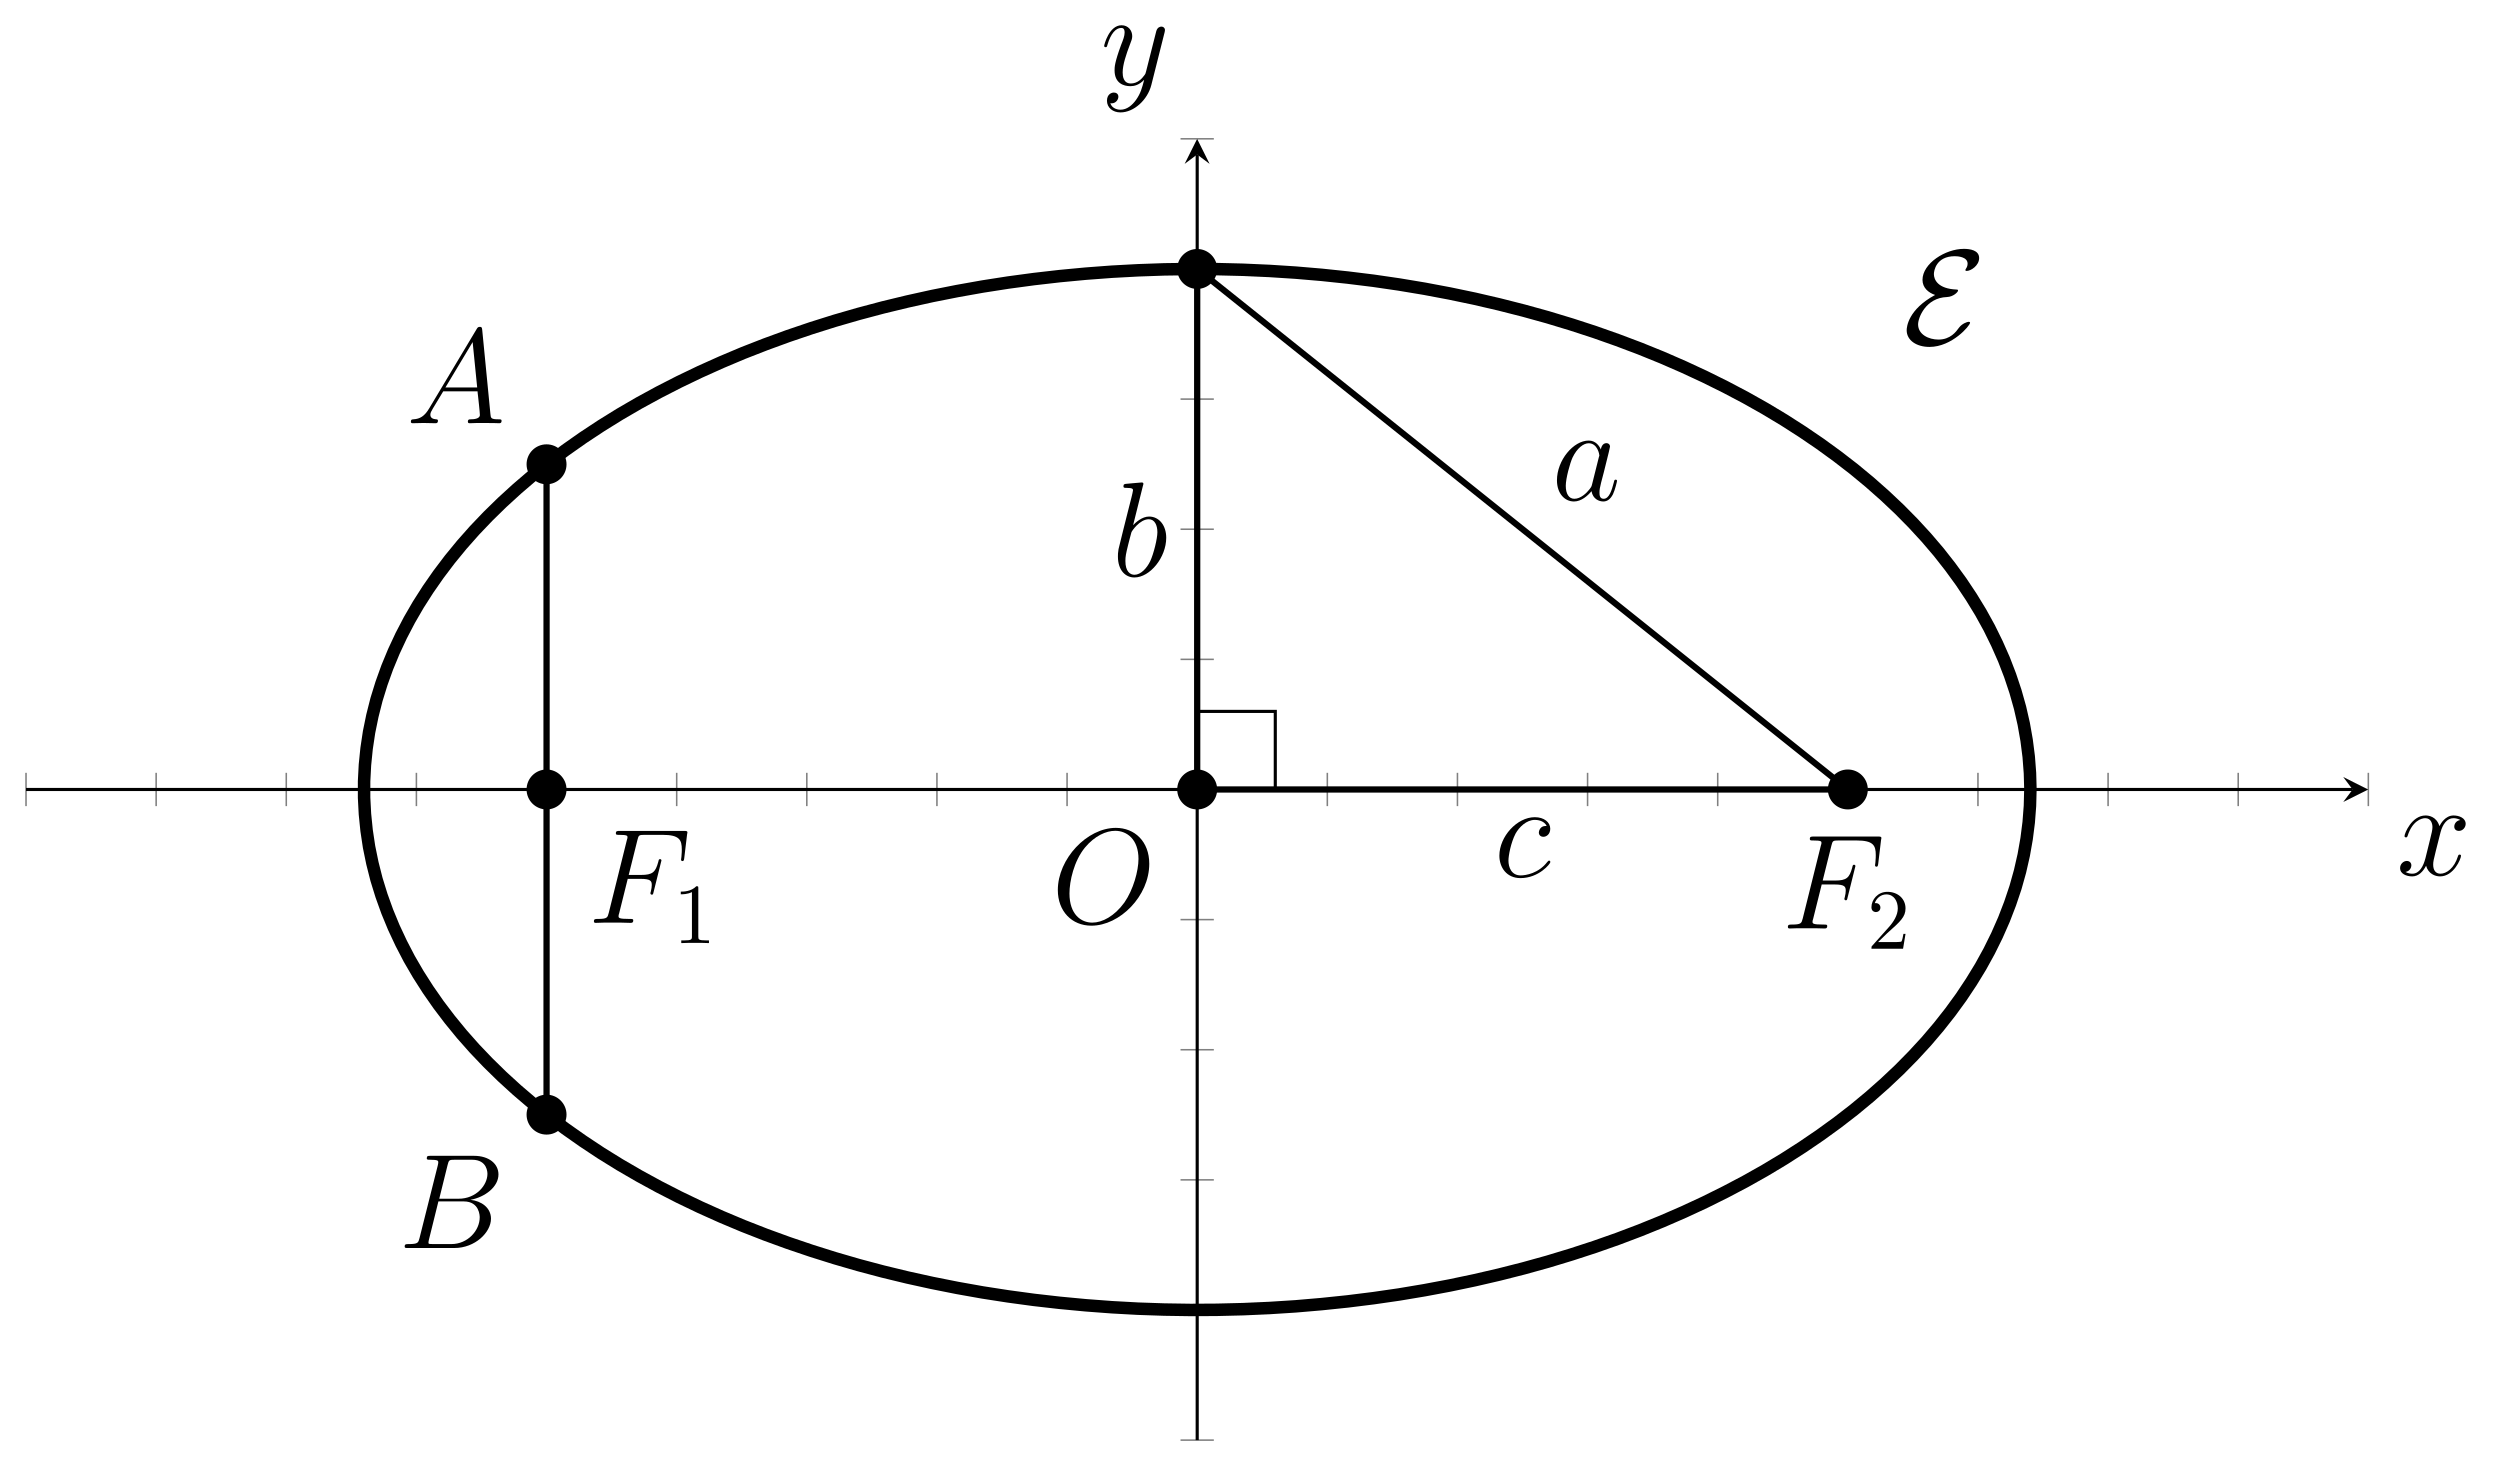<?xml version="1.0" encoding="UTF-8"?>
<svg xmlns="http://www.w3.org/2000/svg" xmlns:xlink="http://www.w3.org/1999/xlink" width="318.665" height="186.988" viewBox="0 0 318.665 186.988">
<defs>
<g>
<g id="glyph-0-0">
<path d="M 6.719 -6.469 C 6.406 -6.469 6.25 -6.469 6 -6.266 C 5.906 -6.172 5.719 -5.922 5.719 -5.641 C 5.719 -5.297 5.969 -5.094 6.297 -5.094 C 6.703 -5.094 7.172 -5.438 7.172 -6.125 C 7.172 -6.953 6.375 -7.594 5.203 -7.594 C 2.938 -7.594 0.688 -5.125 0.688 -2.688 C 0.688 -1.188 1.609 0.172 3.375 0.172 C 5.719 0.172 7.188 -1.656 7.188 -1.875 C 7.188 -1.984 7.094 -2.062 7.016 -2.062 C 6.969 -2.062 6.953 -2.047 6.797 -1.891 C 5.688 -0.438 4.062 -0.172 3.406 -0.172 C 2.219 -0.172 1.844 -1.203 1.844 -2.062 C 1.844 -2.672 2.141 -4.328 2.75 -5.5 C 3.203 -6.312 4.125 -7.25 5.219 -7.25 C 5.438 -7.25 6.375 -7.203 6.719 -6.469 Z M 6.719 -6.469 "/>
</g>
<g id="glyph-0-1">
<path d="M 3.969 -11.516 C 3.984 -11.578 4.031 -11.688 4.031 -11.766 C 4.031 -11.938 3.859 -11.938 3.812 -11.938 C 3.797 -11.938 3.188 -11.891 2.875 -11.859 C 2.578 -11.828 2.328 -11.797 2.016 -11.781 C 1.594 -11.75 1.484 -11.734 1.484 -11.422 C 1.484 -11.25 1.656 -11.25 1.828 -11.25 C 2.703 -11.25 2.703 -11.094 2.703 -10.922 C 2.703 -10.797 2.562 -10.297 2.5 -10 L 2.078 -8.344 C 1.906 -7.656 0.922 -3.75 0.859 -3.438 C 0.781 -3.016 0.781 -2.719 0.781 -2.5 C 0.781 -0.734 1.75 0.172 2.875 0.172 C 4.875 0.172 6.938 -2.391 6.938 -4.891 C 6.938 -6.469 6.031 -7.594 4.75 -7.594 C 3.859 -7.594 3.047 -6.844 2.719 -6.5 Z M 2.891 -0.172 C 2.344 -0.172 1.734 -0.578 1.734 -1.922 C 1.734 -2.5 1.797 -2.828 2.094 -4.031 C 2.156 -4.25 2.422 -5.344 2.5 -5.578 C 2.531 -5.719 3.547 -7.25 4.719 -7.25 C 5.469 -7.25 5.812 -6.484 5.812 -5.594 C 5.812 -4.766 5.328 -2.828 4.906 -1.922 C 4.469 -1 3.688 -0.172 2.891 -0.172 Z M 2.891 -0.172 "/>
</g>
<g id="glyph-0-2">
<path d="M 5.172 -2.047 C 5.094 -1.75 5.094 -1.719 4.844 -1.391 C 4.469 -0.906 3.719 -0.172 2.906 -0.172 C 2.203 -0.172 1.812 -0.812 1.812 -1.828 C 1.812 -2.766 2.344 -4.703 2.672 -5.422 C 3.25 -6.625 4.062 -7.25 4.734 -7.25 C 5.859 -7.25 6.094 -5.828 6.094 -5.688 C 6.094 -5.672 6.031 -5.453 6.016 -5.422 Z M 6.281 -6.453 C 6.094 -6.906 5.625 -7.594 4.734 -7.594 C 2.781 -7.594 0.688 -5.078 0.688 -2.531 C 0.688 -0.828 1.688 0.172 2.859 0.172 C 3.797 0.172 4.609 -0.562 5.094 -1.141 C 5.266 -0.125 6.078 0.172 6.594 0.172 C 7.109 0.172 7.516 -0.141 7.828 -0.75 C 8.109 -1.344 8.344 -2.391 8.344 -2.453 C 8.344 -2.547 8.281 -2.609 8.172 -2.609 C 8.016 -2.609 8 -2.531 7.938 -2.266 C 7.672 -1.25 7.344 -0.172 6.641 -0.172 C 6.141 -0.172 6.109 -0.625 6.109 -0.969 C 6.109 -1.359 6.156 -1.547 6.312 -2.219 C 6.438 -2.656 6.516 -3.031 6.656 -3.531 C 7.297 -6.109 7.453 -6.719 7.453 -6.828 C 7.453 -7.078 7.266 -7.266 7 -7.266 C 6.453 -7.266 6.312 -6.656 6.281 -6.453 Z M 6.281 -6.453 "/>
</g>
<g id="glyph-0-3">
<path d="M 12.484 -7.531 C 12.484 -10.375 10.625 -12.109 8.219 -12.109 C 4.547 -12.109 0.828 -8.156 0.828 -4.188 C 0.828 -1.484 2.609 0.359 5.109 0.359 C 8.719 0.359 12.484 -3.406 12.484 -7.531 Z M 5.219 -0.031 C 3.797 -0.031 2.312 -1.062 2.312 -3.75 C 2.312 -5.312 2.875 -7.875 4.281 -9.594 C 5.547 -11.109 6.984 -11.734 8.141 -11.734 C 9.656 -11.734 11.109 -10.625 11.109 -8.156 C 11.109 -6.625 10.453 -4.234 9.312 -2.594 C 8.047 -0.844 6.484 -0.031 5.219 -0.031 Z M 5.219 -0.031 "/>
</g>
<g id="glyph-0-4">
<path d="M 5.109 -5.609 L 6.766 -5.609 C 8.062 -5.609 8.172 -5.312 8.172 -4.812 C 8.172 -4.594 8.141 -4.359 8.047 -3.969 C 8.016 -3.906 8 -3.812 8 -3.781 C 8 -3.672 8.062 -3.594 8.188 -3.594 C 8.328 -3.594 8.344 -3.672 8.406 -3.938 L 9.406 -7.953 C 9.406 -8.016 9.359 -8.125 9.234 -8.125 C 9.078 -8.125 9.062 -8.047 9 -7.766 C 8.641 -6.469 8.297 -6.109 6.797 -6.109 L 5.234 -6.109 L 6.344 -10.562 C 6.5 -11.172 6.531 -11.219 7.25 -11.219 L 9.547 -11.219 C 11.703 -11.219 12 -10.578 12 -9.359 C 12 -9.25 12 -8.875 11.953 -8.422 C 11.938 -8.359 11.906 -8.141 11.906 -8.062 C 11.906 -7.938 11.984 -7.875 12.094 -7.875 C 12.219 -7.875 12.281 -7.953 12.312 -8.25 L 12.672 -11.266 C 12.672 -11.312 12.719 -11.484 12.719 -11.531 C 12.719 -11.719 12.562 -11.719 12.25 -11.719 L 4.094 -11.719 C 3.766 -11.719 3.594 -11.719 3.594 -11.406 C 3.594 -11.219 3.719 -11.219 4.016 -11.219 C 5.078 -11.219 5.078 -11.094 5.078 -10.906 C 5.078 -10.828 5.062 -10.75 5 -10.562 L 2.688 -1.266 C 2.531 -0.672 2.5 -0.5 1.297 -0.5 C 0.969 -0.5 0.797 -0.5 0.797 -0.188 C 0.797 0 0.953 0 1.047 0 C 1.375 0 1.719 -0.031 2.047 -0.031 L 4.281 -0.031 C 4.656 -0.031 5.078 0 5.453 0 C 5.609 0 5.812 0 5.812 -0.312 C 5.812 -0.5 5.719 -0.5 5.328 -0.5 C 3.969 -0.5 3.938 -0.625 3.938 -0.875 C 3.938 -0.969 3.969 -1.094 4.016 -1.219 Z M 5.109 -5.609 "/>
</g>
<g id="glyph-0-5">
<path d="M 2.922 -1.906 C 2.328 -0.891 1.734 -0.547 0.906 -0.5 C 0.719 -0.484 0.578 -0.484 0.578 -0.172 C 0.578 -0.062 0.672 0 0.797 0 C 1.094 0 1.875 -0.031 2.188 -0.031 C 2.688 -0.031 3.234 0 3.719 0 C 3.812 0 4.031 0 4.031 -0.328 C 4.031 -0.484 3.891 -0.5 3.781 -0.5 C 3.391 -0.531 3.062 -0.672 3.062 -1.078 C 3.062 -1.328 3.172 -1.516 3.391 -1.891 L 4.703 -4.062 L 9.078 -4.062 C 9.094 -3.906 9.094 -3.766 9.125 -3.609 C 9.172 -3.172 9.375 -1.375 9.375 -1.047 C 9.375 -0.531 8.5 -0.5 8.219 -0.5 C 8.031 -0.5 7.844 -0.5 7.844 -0.188 C 7.844 0 8 0 8.109 0 C 8.391 0 8.734 -0.031 9.031 -0.031 L 10.016 -0.031 C 11.062 -0.031 11.812 0 11.828 0 C 11.953 0 12.141 0 12.141 -0.328 C 12.141 -0.5 11.984 -0.5 11.734 -0.5 C 10.781 -0.5 10.766 -0.656 10.719 -1.172 L 9.672 -11.906 C 9.641 -12.25 9.562 -12.281 9.375 -12.281 C 9.203 -12.281 9.094 -12.25 8.953 -11.984 Z M 4.984 -4.562 L 8.453 -10.344 L 9.031 -4.562 Z M 4.984 -4.562 "/>
</g>
<g id="glyph-0-6">
<path d="M 6.297 -10.578 C 6.453 -11.219 6.516 -11.25 7.188 -11.25 L 9.422 -11.25 C 11.375 -11.25 11.375 -9.594 11.375 -9.438 C 11.375 -8.047 9.984 -6.281 7.703 -6.281 L 5.234 -6.281 Z M 9.203 -6.141 C 11.078 -6.484 12.781 -7.797 12.781 -9.375 C 12.781 -10.719 11.594 -11.75 9.656 -11.75 L 4.125 -11.75 C 3.797 -11.75 3.641 -11.75 3.641 -11.422 C 3.641 -11.25 3.797 -11.25 4.062 -11.25 C 5.109 -11.25 5.109 -11.109 5.109 -10.922 C 5.109 -10.891 5.109 -10.781 5.047 -10.531 L 2.719 -1.266 C 2.562 -0.672 2.531 -0.5 1.328 -0.5 C 1 -0.5 0.828 -0.5 0.828 -0.188 C 0.828 0 0.922 0 1.266 0 L 7.172 0 C 9.812 0 11.828 -2 11.828 -3.734 C 11.828 -5.141 10.594 -6 9.203 -6.141 Z M 6.766 -0.5 L 4.438 -0.5 C 4.203 -0.5 4.156 -0.5 4.062 -0.516 C 3.875 -0.531 3.859 -0.562 3.859 -0.703 C 3.859 -0.828 3.891 -0.922 3.922 -1.078 L 5.125 -5.938 L 8.359 -5.938 C 10.391 -5.938 10.391 -4.047 10.391 -3.906 C 10.391 -2.25 8.891 -0.5 6.766 -0.5 Z M 6.766 -0.5 "/>
</g>
<g id="glyph-0-7">
<path d="M 8.156 -7.016 C 7.609 -6.922 7.391 -6.5 7.391 -6.172 C 7.391 -5.766 7.719 -5.625 7.969 -5.625 C 8.484 -5.625 8.844 -6.078 8.844 -6.531 C 8.844 -7.266 8.016 -7.594 7.297 -7.594 C 6.25 -7.594 5.656 -6.547 5.5 -6.234 C 5.109 -7.516 4.047 -7.594 3.734 -7.594 C 1.984 -7.594 1.047 -5.328 1.047 -4.953 C 1.047 -4.891 1.125 -4.797 1.234 -4.797 C 1.375 -4.797 1.406 -4.906 1.438 -4.969 C 2.031 -6.875 3.188 -7.25 3.688 -7.25 C 4.453 -7.25 4.609 -6.516 4.609 -6.109 C 4.609 -5.734 4.5 -5.328 4.297 -4.5 L 3.719 -2.156 C 3.453 -1.125 2.953 -0.172 2.047 -0.172 C 1.969 -0.172 1.531 -0.172 1.172 -0.391 C 1.797 -0.516 1.922 -1.031 1.922 -1.234 C 1.922 -1.578 1.672 -1.797 1.344 -1.797 C 0.922 -1.797 0.484 -1.422 0.484 -0.875 C 0.484 -0.156 1.297 0.172 2.031 0.172 C 2.859 0.172 3.438 -0.484 3.797 -1.188 C 4.078 -0.172 4.938 0.172 5.578 0.172 C 7.328 0.172 8.25 -2.078 8.25 -2.453 C 8.25 -2.547 8.188 -2.609 8.078 -2.609 C 7.938 -2.609 7.906 -2.531 7.859 -2.391 C 7.391 -0.875 6.406 -0.172 5.625 -0.172 C 5.016 -0.172 4.703 -0.625 4.703 -1.328 C 4.703 -1.703 4.766 -1.984 5.047 -3.109 L 5.641 -5.453 C 5.906 -6.484 6.484 -7.25 7.281 -7.25 C 7.312 -7.25 7.797 -7.25 8.156 -7.016 Z M 8.156 -7.016 "/>
</g>
<g id="glyph-0-8">
<path d="M 4.531 1.922 C 4.062 2.578 3.391 3.172 2.547 3.172 C 2.344 3.172 1.516 3.125 1.25 2.344 C 1.312 2.359 1.391 2.359 1.422 2.359 C 1.938 2.359 2.281 1.906 2.281 1.516 C 2.281 1.125 1.969 0.984 1.703 0.984 C 1.422 0.984 0.828 1.188 0.828 2.031 C 0.828 2.906 1.562 3.516 2.547 3.516 C 4.266 3.516 6 1.922 6.484 0.016 L 8.172 -6.688 C 8.188 -6.781 8.219 -6.875 8.219 -6.984 C 8.219 -7.25 8.016 -7.422 7.766 -7.422 C 7.609 -7.422 7.25 -7.344 7.109 -6.828 L 5.828 -1.766 C 5.75 -1.469 5.75 -1.422 5.609 -1.234 C 5.266 -0.75 4.703 -0.172 3.875 -0.172 C 2.906 -0.172 2.828 -1.125 2.828 -1.578 C 2.828 -2.562 3.281 -3.891 3.75 -5.125 C 3.938 -5.625 4.047 -5.859 4.047 -6.203 C 4.047 -6.938 3.531 -7.594 2.688 -7.594 C 1.094 -7.594 0.469 -5.094 0.469 -4.953 C 0.469 -4.891 0.531 -4.797 0.656 -4.797 C 0.812 -4.797 0.828 -4.875 0.891 -5.109 C 1.312 -6.547 1.969 -7.25 2.625 -7.25 C 2.781 -7.25 3.078 -7.25 3.078 -6.672 C 3.078 -6.234 2.891 -5.734 2.625 -5.078 C 1.797 -2.828 1.797 -2.25 1.797 -1.844 C 1.797 -0.203 2.953 0.172 3.812 0.172 C 4.312 0.172 4.938 0.016 5.547 -0.625 L 5.562 -0.609 C 5.297 0.406 5.125 1.078 4.531 1.922 Z M 4.531 1.922 "/>
</g>
<g id="glyph-1-0">
<path d="M 4.109 -6.25 C 0.672 -4.391 0.484 -2.172 0.484 -1.75 C 0.484 -0.453 1.75 0.375 3.391 0.375 C 6.266 0.375 8.562 -2.344 8.562 -2.703 C 8.562 -2.797 8.484 -2.828 8.391 -2.828 C 8.188 -2.828 7.531 -2.594 7.141 -2.062 C 6.781 -1.562 6.062 -0.562 4.531 -0.562 C 3.297 -0.562 1.938 -1.203 1.938 -2.5 C 1.938 -3.344 2.906 -5.891 5.625 -5.984 C 6.438 -6.016 7.031 -6.625 7.031 -6.812 C 7.031 -6.922 6.953 -6.938 6.859 -6.938 C 4.438 -7.031 3.953 -8.219 3.953 -8.906 C 3.953 -9.312 4.219 -11.188 6.625 -11.188 C 6.953 -11.188 8.25 -11.125 8.25 -10.234 C 8.25 -9.953 8.125 -9.719 8.047 -9.609 C 8.016 -9.562 7.969 -9.484 7.969 -9.422 C 7.969 -9.312 8.078 -9.312 8.141 -9.312 C 8.656 -9.312 9.719 -9.984 9.719 -10.953 C 9.719 -11.969 8.531 -12.125 7.766 -12.125 C 5.422 -12.125 2.5 -10.266 2.5 -8.172 C 2.5 -7.156 3.266 -6.531 4.109 -6.25 Z M 4.109 -6.25 "/>
</g>
<g id="glyph-2-0">
<path d="M 3.203 -6.969 C 3.203 -7.234 3.203 -7.25 2.953 -7.25 C 2.281 -6.562 1.312 -6.562 0.969 -6.562 L 0.969 -6.219 C 1.188 -6.219 1.828 -6.219 2.391 -6.5 L 2.391 -0.859 C 2.391 -0.469 2.359 -0.344 1.391 -0.344 L 1.031 -0.344 L 1.031 0 C 1.422 -0.031 2.359 -0.031 2.797 -0.031 C 3.234 -0.031 4.188 -0.031 4.562 0 L 4.562 -0.344 L 4.219 -0.344 C 3.234 -0.344 3.203 -0.453 3.203 -0.859 Z M 3.203 -6.969 "/>
</g>
<g id="glyph-2-1">
<path d="M 1.391 -0.844 L 2.531 -1.953 C 4.234 -3.469 4.891 -4.047 4.891 -5.141 C 4.891 -6.375 3.906 -7.25 2.578 -7.25 C 1.344 -7.25 0.547 -6.25 0.547 -5.281 C 0.547 -4.672 1.094 -4.672 1.125 -4.672 C 1.312 -4.672 1.688 -4.797 1.688 -5.25 C 1.688 -5.531 1.484 -5.812 1.109 -5.812 C 1.031 -5.812 1 -5.812 0.969 -5.812 C 1.219 -6.516 1.812 -6.922 2.438 -6.922 C 3.438 -6.922 3.906 -6.031 3.906 -5.141 C 3.906 -4.266 3.359 -3.406 2.75 -2.734 L 0.672 -0.406 C 0.547 -0.281 0.547 -0.266 0.547 0 L 4.578 0 L 4.891 -1.891 L 4.625 -1.891 C 4.562 -1.562 4.484 -1.094 4.375 -0.922 C 4.297 -0.844 3.578 -0.844 3.344 -0.844 Z M 1.391 -0.844 "/>
</g>
</g>
<clipPath id="clip-0">
<path clip-rule="nonzero" d="M 23 17.703 L 282 17.703 L 282 183.566 L 23 183.566 Z M 23 17.703 "/>
</clipPath>
</defs>
<path fill="none" stroke-width="0.199" stroke-linecap="butt" stroke-linejoin="miter" stroke="rgb(50%, 50%, 50%)" stroke-opacity="1" stroke-miterlimit="10" d="M -0.001 80.893 L -0.001 85.144 M 16.602 80.893 L 16.602 85.144 M 33.206 80.893 L 33.206 85.144 M 49.809 80.893 L 49.809 85.144 M 66.416 80.893 L 66.416 85.144 M 83.02 80.893 L 83.02 85.144 M 99.623 80.893 L 99.623 85.144 M 116.226 80.893 L 116.226 85.144 M 132.83 80.893 L 132.83 85.144 M 166.037 80.893 L 166.037 85.144 M 182.64 80.893 L 182.64 85.144 M 199.243 80.893 L 199.243 85.144 M 215.847 80.893 L 215.847 85.144 M 232.45 80.893 L 232.45 85.144 M 249.053 80.893 L 249.053 85.144 M 265.657 80.893 L 265.657 85.144 M 282.26 80.893 L 282.26 85.144 M 298.864 80.893 L 298.864 85.144 " transform="matrix(0.999, 0, 0, -0.999, 3.318, 183.566)"/>
<path fill="none" stroke-width="0.199" stroke-linecap="butt" stroke-linejoin="miter" stroke="rgb(50%, 50%, 50%)" stroke-opacity="1" stroke-miterlimit="10" d="M 147.306 -0 L 151.556 -0 M 147.306 16.603 L 151.556 16.603 M 147.306 33.207 L 151.556 33.207 M 147.306 49.81 L 151.556 49.81 M 147.306 66.413 L 151.556 66.413 M 147.306 99.62 L 151.556 99.62 M 147.306 116.224 L 151.556 116.224 M 147.306 132.827 L 151.556 132.827 M 147.306 149.434 L 151.556 149.434 M 147.306 166.038 L 151.556 166.038 " transform="matrix(0.999, 0, 0, -0.999, 3.318, 183.566)"/>
<path fill="none" stroke-width="0.399" stroke-linecap="butt" stroke-linejoin="miter" stroke="rgb(0%, 0%, 0%)" stroke-opacity="1" stroke-miterlimit="10" d="M -0.001 83.017 L 296.873 83.017 " transform="matrix(0.999, 0, 0, -0.999, 3.318, 183.566)"/>
<path fill-rule="nonzero" fill="rgb(0%, 0%, 0%)" fill-opacity="1" d="M 301.867 100.637 L 298.684 99.043 L 299.879 100.637 L 298.684 102.227 "/>
<path fill="none" stroke-width="0.399" stroke-linecap="butt" stroke-linejoin="miter" stroke="rgb(0%, 0%, 0%)" stroke-opacity="1" stroke-miterlimit="10" d="M 149.433 -0 L 149.433 164.043 " transform="matrix(0.999, 0, 0, -0.999, 3.318, 183.566)"/>
<path fill-rule="nonzero" fill="rgb(0%, 0%, 0%)" fill-opacity="1" d="M 152.594 17.703 L 151 20.891 L 152.594 19.695 L 154.184 20.891 "/>
<g clip-path="url(#clip-0)">
<path fill="none" stroke-width="1.594" stroke-linecap="butt" stroke-linejoin="miter" stroke="rgb(0%, 0%, 0%)" stroke-opacity="1" stroke-miterlimit="10" d="M 255.748 83.017 L 255.689 85.113 L 255.529 87.209 L 255.263 89.297 L 254.895 91.381 L 254.422 93.457 L 253.84 95.522 L 253.155 97.575 L 252.369 99.616 L 251.478 101.634 L 250.492 103.64 L 249.398 105.623 L 248.201 107.582 L 246.911 109.517 L 245.522 111.426 L 244.044 113.31 L 242.464 115.16 L 240.791 116.978 L 239.031 118.761 L 237.178 120.509 L 235.242 122.222 L 233.22 123.896 L 231.109 125.526 L 228.919 127.118 L 226.651 128.662 L 224.309 130.164 L 221.888 131.619 L 219.397 133.022 L 216.832 134.375 L 214.204 135.678 L 211.51 136.929 L 208.757 138.129 L 205.942 139.271 L 203.072 140.354 L 200.147 141.387 L 197.171 142.356 L 194.148 143.271 L 191.082 144.12 L 187.974 144.91 L 184.826 145.641 L 181.643 146.306 L 178.428 146.912 L 175.187 147.452 L 171.918 147.929 L 168.625 148.335 L 165.317 148.683 L 161.989 148.965 L 158.65 149.18 L 155.303 149.329 L 151.948 149.411 L 148.592 149.426 L 145.241 149.379 L 141.886 149.262 L 138.547 149.082 L 135.211 148.832 L 131.891 148.519 L 128.591 148.14 L 125.31 147.698 L 122.053 147.19 L 118.823 146.615 L 115.624 145.981 L 112.461 145.281 L 109.332 144.523 L 106.243 143.702 L 103.197 142.822 L 100.202 141.879 L 97.249 140.878 L 94.352 139.819 L 91.505 138.708 L 88.725 137.535 L 85.999 136.311 L 83.336 135.032 L 80.74 133.703 L 78.214 132.326 L 75.754 130.895 L 73.373 129.417 L 71.07 127.896 L 68.841 126.328 L 66.69 124.717 L 64.621 123.067 L 62.643 121.37 L 60.75 119.641 L 58.944 117.874 L 57.223 116.071 L 55.6 114.237 L 54.071 112.372 L 52.636 110.475 L 51.295 108.551 L 50.051 106.604 L 48.91 104.633 L 47.869 102.639 L 46.931 100.629 L 46.09 98.596 L 45.355 96.551 L 44.718 94.494 L 44.194 92.421 L 43.768 90.341 L 43.455 88.253 L 43.244 86.161 L 43.134 84.065 L 43.134 81.969 L 43.244 79.873 L 43.455 77.781 L 43.768 75.693 L 44.194 73.616 L 44.718 71.544 L 45.355 69.483 L 46.09 67.438 L 46.927 65.408 L 47.869 63.395 L 48.906 61.4 L 50.051 59.43 L 51.295 57.482 L 52.636 55.558 L 54.071 53.666 L 55.6 51.796 L 57.223 49.963 L 58.944 48.16 L 60.746 46.396 L 62.643 44.664 L 64.625 42.971 L 66.69 41.317 L 68.841 39.71 L 71.07 38.142 L 73.373 36.616 L 75.758 35.138 L 78.214 33.711 L 80.74 32.331 L 83.336 31.001 L 85.999 29.723 L 88.721 28.499 L 91.505 27.329 L 94.352 26.215 L 97.249 25.159 L 100.202 24.158 L 103.197 23.216 L 106.243 22.332 L 109.332 21.511 L 112.461 20.752 L 115.624 20.056 L 118.823 19.419 L 122.053 18.844 L 125.31 18.339 L 128.591 17.894 L 131.891 17.518 L 135.211 17.205 L 138.543 16.955 L 141.886 16.771 L 145.241 16.658 L 148.592 16.607 L 151.948 16.627 L 155.303 16.709 L 158.654 16.857 L 161.989 17.069 L 165.313 17.354 L 168.625 17.698 L 171.918 18.109 L 175.187 18.582 L 178.428 19.125 L 181.643 19.728 L 184.826 20.396 L 187.97 21.124 L 191.082 21.914 L 194.152 22.766 L 197.171 23.681 L 200.147 24.651 L 203.072 25.679 L 205.942 26.766 L 208.757 27.908 L 211.51 29.105 L 214.204 30.356 L 216.832 31.662 L 219.397 33.015 L 221.888 34.419 L 224.309 35.874 L 226.651 37.375 L 228.919 38.92 L 231.109 40.507 L 233.22 42.138 L 235.242 43.812 L 237.178 45.524 L 239.031 47.272 L 240.791 49.059 L 242.468 50.878 L 244.04 52.727 L 245.522 54.608 L 246.911 56.516 L 248.201 58.456 L 249.398 60.415 L 250.489 62.397 L 251.478 64.4 L 252.369 66.421 L 253.155 68.459 L 253.844 70.511 L 254.422 72.576 L 254.895 74.653 L 255.263 76.737 L 255.529 78.829 L 255.689 80.921 L 255.744 83.017 " transform="matrix(0.999, 0, 0, -0.999, 3.318, 183.566)"/>
</g>
<path fill="none" stroke-width="0.797" stroke-linecap="butt" stroke-linejoin="miter" stroke="rgb(0%, 0%, 0%)" stroke-opacity="1" stroke-miterlimit="10" d="M 149.433 83.017 L 232.45 83.017 " transform="matrix(0.999, 0, 0, -0.999, 3.318, 183.566)"/>
<g fill="rgb(0%, 0%, 0%)" fill-opacity="1">
<use xlink:href="#glyph-0-0" x="190.432" y="111.757"/>
</g>
<path fill="none" stroke-width="0.797" stroke-linecap="butt" stroke-linejoin="miter" stroke="rgb(0%, 0%, 0%)" stroke-opacity="1" stroke-miterlimit="10" d="M 149.433 83.017 L 149.433 149.434 " transform="matrix(0.999, 0, 0, -0.999, 3.318, 183.566)"/>
<g fill="rgb(0%, 0%, 0%)" fill-opacity="1">
<use xlink:href="#glyph-0-1" x="141.716" y="73.436"/>
</g>
<path fill="none" stroke-width="0.797" stroke-linecap="butt" stroke-linejoin="miter" stroke="rgb(0%, 0%, 0%)" stroke-opacity="1" stroke-miterlimit="10" d="M 232.45 83.017 L 149.433 149.434 " transform="matrix(0.999, 0, 0, -0.999, 3.318, 183.566)"/>
<g fill="rgb(0%, 0%, 0%)" fill-opacity="1">
<use xlink:href="#glyph-0-2" x="197.771" y="63.75"/>
</g>
<path fill="none" stroke-width="0.797" stroke-linecap="butt" stroke-linejoin="miter" stroke="rgb(0%, 0%, 0%)" stroke-opacity="1" stroke-miterlimit="10" d="M 66.416 124.506 L 66.416 41.528 " transform="matrix(0.999, 0, 0, -0.999, 3.318, 183.566)"/>
<path fill="none" stroke-width="0.399" stroke-linecap="butt" stroke-linejoin="miter" stroke="rgb(0%, 0%, 0%)" stroke-opacity="1" stroke-miterlimit="10" d="M 159.397 83.017 L 159.397 92.98 L 149.433 92.98 " transform="matrix(0.999, 0, 0, -0.999, 3.318, 183.566)"/>
<g fill="rgb(0%, 0%, 0%)" fill-opacity="1">
<use xlink:href="#glyph-1-0" x="242.553" y="43.846"/>
</g>
<path fill-rule="nonzero" fill="rgb(0%, 0%, 0%)" fill-opacity="1" stroke-width="0.399" stroke-linecap="butt" stroke-linejoin="miter" stroke="rgb(0%, 0%, 0%)" stroke-opacity="1" stroke-miterlimit="10" d="M 151.779 83.017 C 151.779 84.315 150.727 85.367 149.433 85.367 C 148.135 85.367 147.083 84.315 147.083 83.017 C 147.083 81.722 148.135 80.671 149.433 80.671 C 150.727 80.671 151.779 81.722 151.779 83.017 Z M 151.779 83.017 " transform="matrix(0.999, 0, 0, -0.999, 3.318, 183.566)"/>
<g fill="rgb(0%, 0%, 0%)" fill-opacity="1">
<use xlink:href="#glyph-0-3" x="134.009" y="117.634"/>
</g>
<path fill-rule="nonzero" fill="rgb(0%, 0%, 0%)" fill-opacity="1" stroke-width="0.399" stroke-linecap="butt" stroke-linejoin="miter" stroke="rgb(0%, 0%, 0%)" stroke-opacity="1" stroke-miterlimit="10" d="M 151.779 149.434 C 151.779 150.729 150.727 151.78 149.433 151.78 C 148.135 151.78 147.083 150.729 147.083 149.434 C 147.083 148.136 148.135 147.084 149.433 147.084 C 150.727 147.084 151.779 148.136 151.779 149.434 Z M 151.779 149.434 " transform="matrix(0.999, 0, 0, -0.999, 3.318, 183.566)"/>
<path fill-rule="nonzero" fill="rgb(0%, 0%, 0%)" fill-opacity="1" stroke-width="0.399" stroke-linecap="butt" stroke-linejoin="miter" stroke="rgb(0%, 0%, 0%)" stroke-opacity="1" stroke-miterlimit="10" d="M 68.763 83.017 C 68.763 84.315 67.711 85.367 66.416 85.367 C 65.118 85.367 64.066 84.315 64.066 83.017 C 64.066 81.722 65.118 80.671 66.416 80.671 C 67.711 80.671 68.763 81.722 68.763 83.017 Z M 68.763 83.017 " transform="matrix(0.999, 0, 0, -0.999, 3.318, 183.566)"/>
<g fill="rgb(0%, 0%, 0%)" fill-opacity="1">
<use xlink:href="#glyph-0-4" x="74.906" y="117.634"/>
</g>
<g fill="rgb(0%, 0%, 0%)" fill-opacity="1">
<use xlink:href="#glyph-2-0" x="85.807" y="120.213"/>
</g>
<path fill-rule="nonzero" fill="rgb(0%, 0%, 0%)" fill-opacity="1" stroke-width="0.399" stroke-linecap="butt" stroke-linejoin="miter" stroke="rgb(0%, 0%, 0%)" stroke-opacity="1" stroke-miterlimit="10" d="M 234.8 83.017 C 234.8 84.315 233.748 85.367 232.45 85.367 C 231.152 85.367 230.104 84.315 230.104 83.017 C 230.104 81.722 231.152 80.671 232.45 80.671 C 233.748 80.671 234.8 81.722 234.8 83.017 Z M 234.8 83.017 " transform="matrix(0.999, 0, 0, -0.999, 3.318, 183.566)"/>
<g fill="rgb(0%, 0%, 0%)" fill-opacity="1">
<use xlink:href="#glyph-0-4" x="227.097" y="118.35"/>
</g>
<g fill="rgb(0%, 0%, 0%)" fill-opacity="1">
<use xlink:href="#glyph-2-1" x="237.998" y="120.929"/>
</g>
<path fill-rule="nonzero" fill="rgb(0%, 0%, 0%)" fill-opacity="1" stroke-width="0.399" stroke-linecap="butt" stroke-linejoin="miter" stroke="rgb(0%, 0%, 0%)" stroke-opacity="1" stroke-miterlimit="10" d="M 68.763 124.506 C 68.763 125.804 67.711 126.856 66.416 126.856 C 65.118 126.856 64.066 125.804 64.066 124.506 C 64.066 123.211 65.118 122.159 66.416 122.159 C 67.711 122.159 68.763 123.211 68.763 124.506 Z M 68.763 124.506 " transform="matrix(0.999, 0, 0, -0.999, 3.318, 183.566)"/>
<g fill="rgb(0%, 0%, 0%)" fill-opacity="1">
<use xlink:href="#glyph-0-5" x="51.793" y="53.947"/>
</g>
<path fill-rule="nonzero" fill="rgb(0%, 0%, 0%)" fill-opacity="1" stroke-width="0.399" stroke-linecap="butt" stroke-linejoin="miter" stroke="rgb(0%, 0%, 0%)" stroke-opacity="1" stroke-miterlimit="10" d="M 68.763 41.528 C 68.763 42.826 67.711 43.878 66.416 43.878 C 65.118 43.878 64.066 42.826 64.066 41.528 C 64.066 40.234 65.118 39.182 66.416 39.182 C 67.711 39.182 68.763 40.234 68.763 41.528 Z M 68.763 41.528 " transform="matrix(0.999, 0, 0, -0.999, 3.318, 183.566)"/>
<g fill="rgb(0%, 0%, 0%)" fill-opacity="1">
<use xlink:href="#glyph-0-6" x="50.756" y="159.078"/>
</g>
<g fill="rgb(0%, 0%, 0%)" fill-opacity="1">
<use xlink:href="#glyph-0-7" x="305.445" y="111.539"/>
</g>
<g fill="rgb(0%, 0%, 0%)" fill-opacity="1">
<use xlink:href="#glyph-0-8" x="140.273" y="10.813"/>
</g>
</svg>
